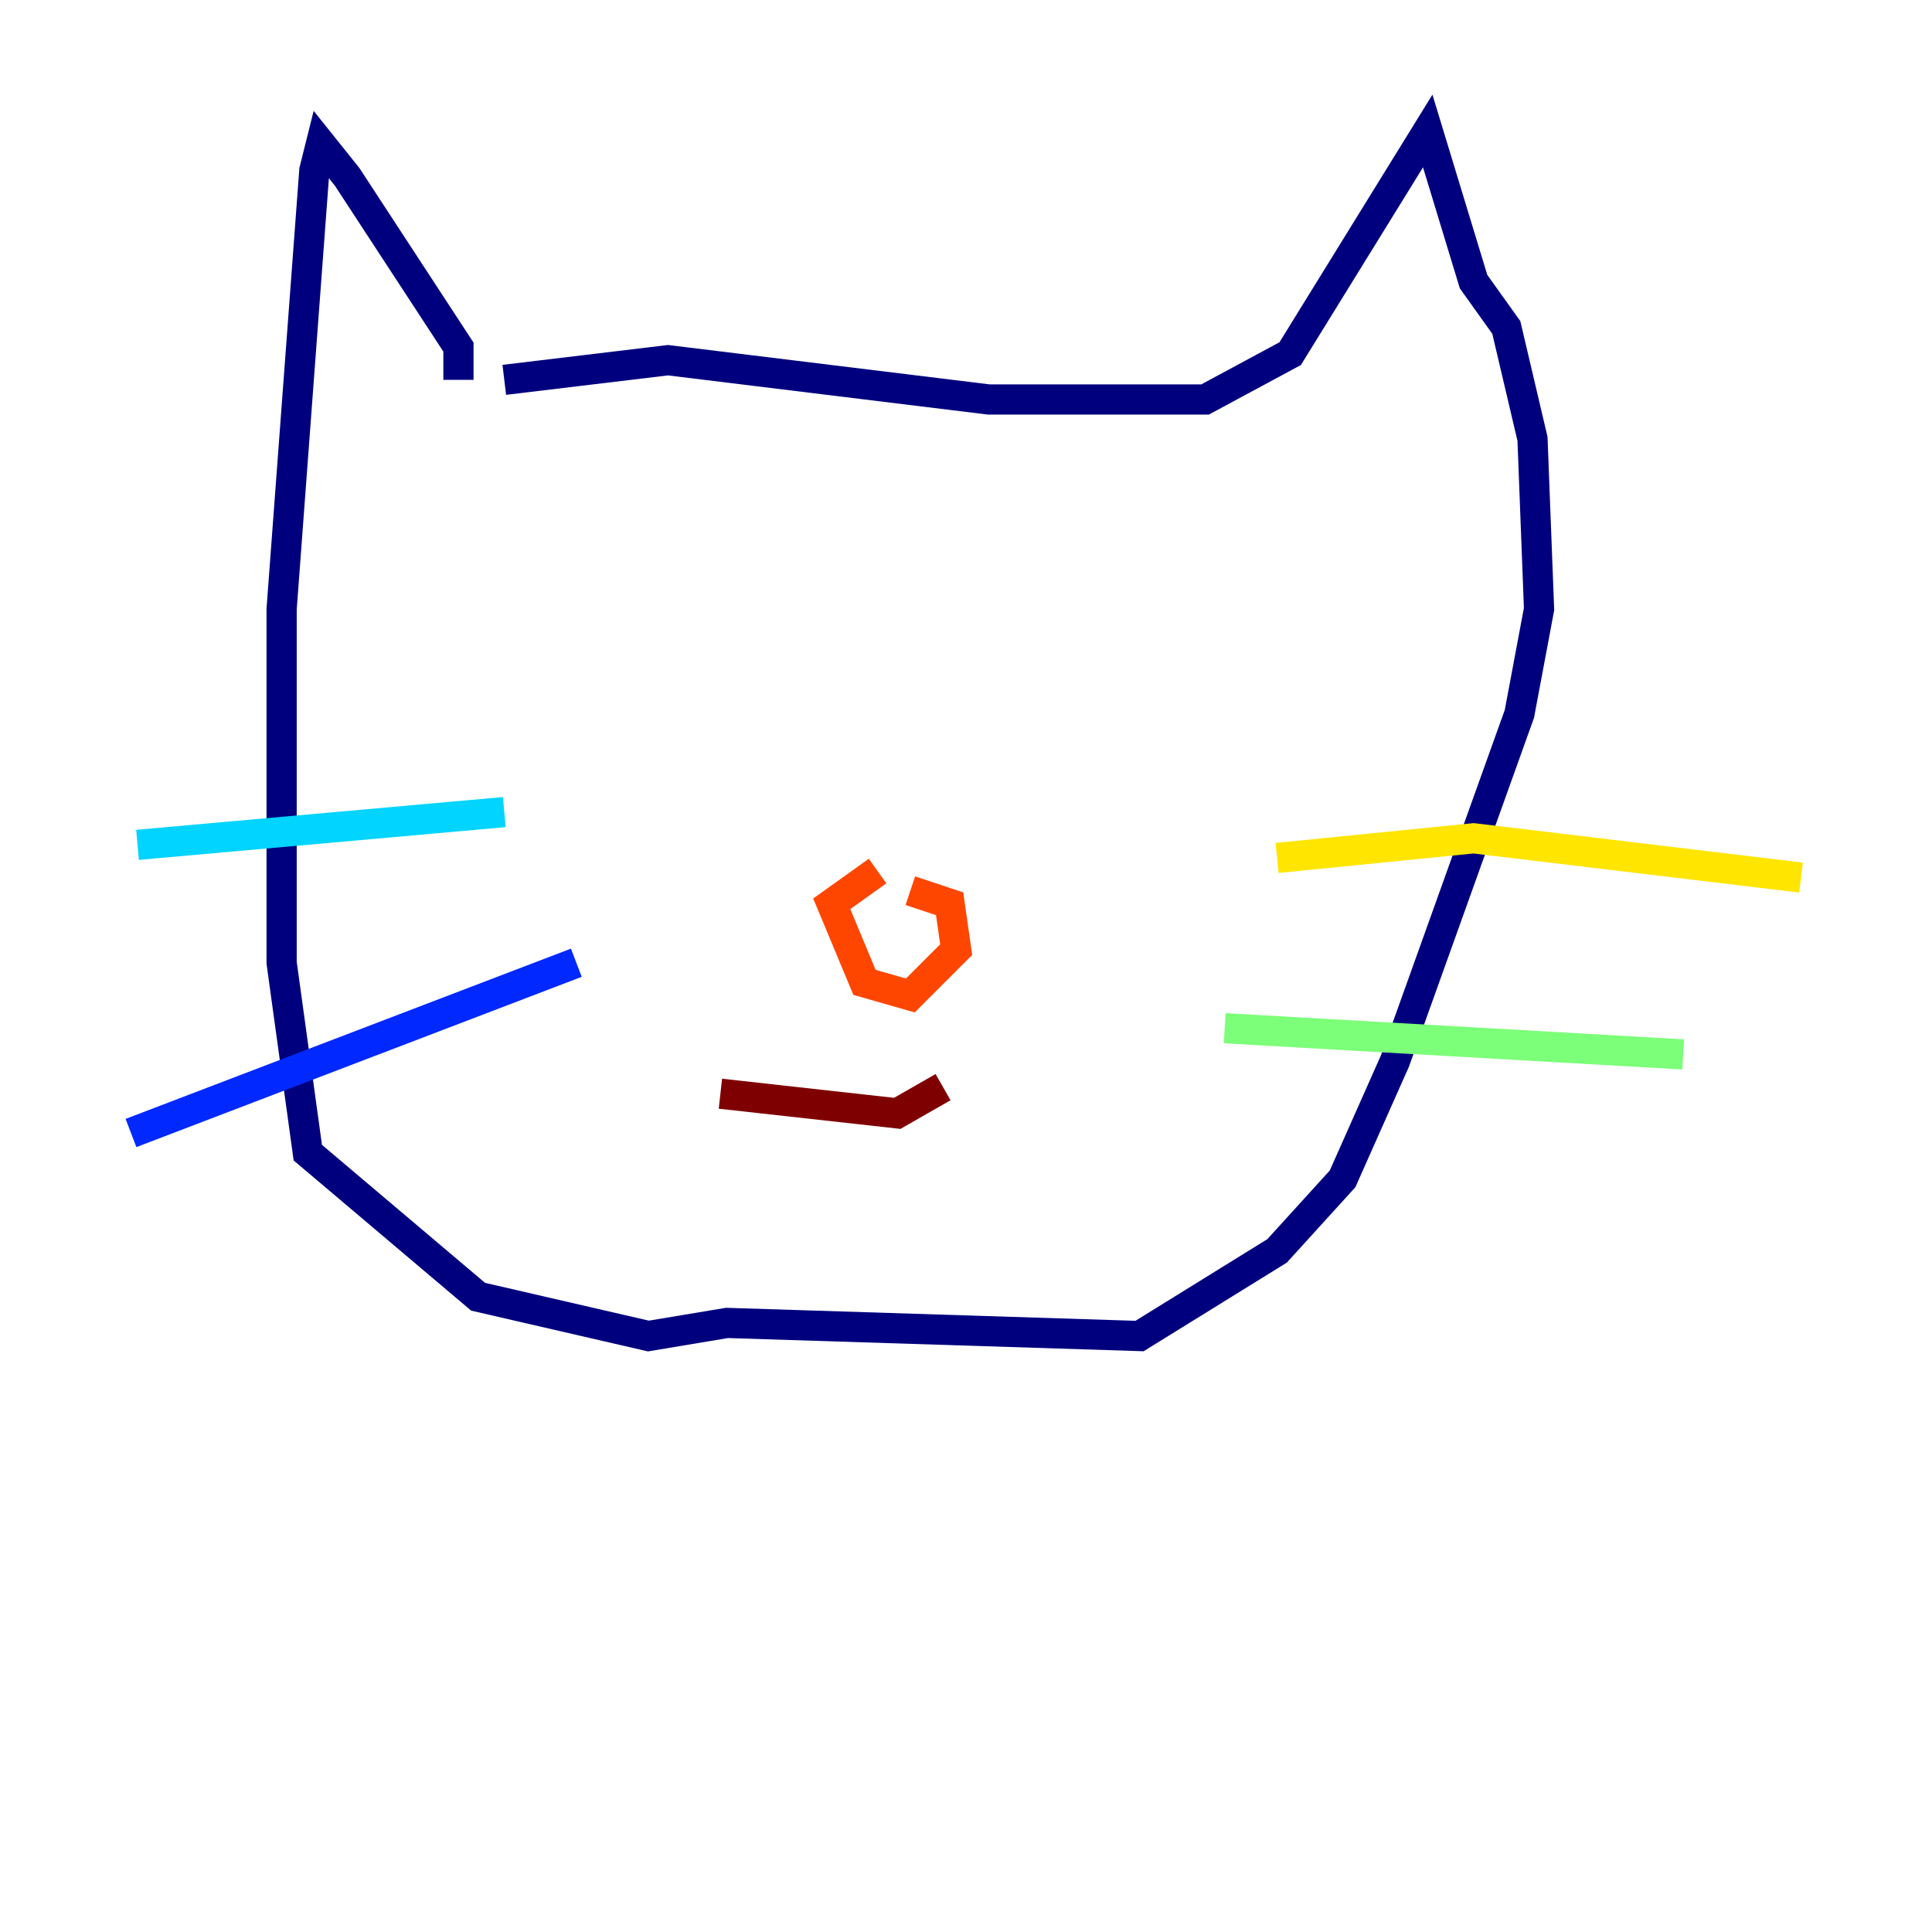 <?xml version="1.0" encoding="utf-8" ?>
<svg baseProfile="tiny" height="128" version="1.2" viewBox="0,0,128,128" width="128" xmlns="http://www.w3.org/2000/svg" xmlns:ev="http://www.w3.org/2001/xml-events" xmlns:xlink="http://www.w3.org/1999/xlink"><defs /><polyline fill="none" points="30.373,25.166 30.373,22.997 22.997,11.715 21.261,9.546 20.827,11.281 18.658,40.352 18.658,63.783 20.393,76.366 31.675,85.912 42.956,88.515 48.163,87.647 75.498,88.515 84.61,82.875 88.949,78.102 92.42,70.291 100.664,47.295 101.966,40.352 101.532,29.071 99.797,21.695 97.627,18.658 94.59,8.678 85.478,23.43 79.837,26.468 65.519,26.468 44.258,23.864 33.41,25.166" stroke="#00007f" stroke-width="2" /><polyline fill="none" points="38.183,63.783 8.678,75.064" stroke="#0028ff" stroke-width="2" /><polyline fill="none" points="33.41,53.803 9.112,55.973" stroke="#00d4ff" stroke-width="2" /><polyline fill="none" points="81.139,68.122 111.512,69.858" stroke="#7cff79" stroke-width="2" /><polyline fill="none" points="84.61,56.841 97.627,55.539 119.322,58.142" stroke="#ffe500" stroke-width="2" /><polyline fill="none" points="58.142,57.709 55.105,59.878 57.275,65.085 60.312,65.953 63.349,62.915 62.915,59.878 60.312,59.01" stroke="#ff4600" stroke-width="2" /><polyline fill="none" points="47.729,72.461 59.444,73.763 62.481,72.027" stroke="#7f0000" stroke-width="2" /></svg>
